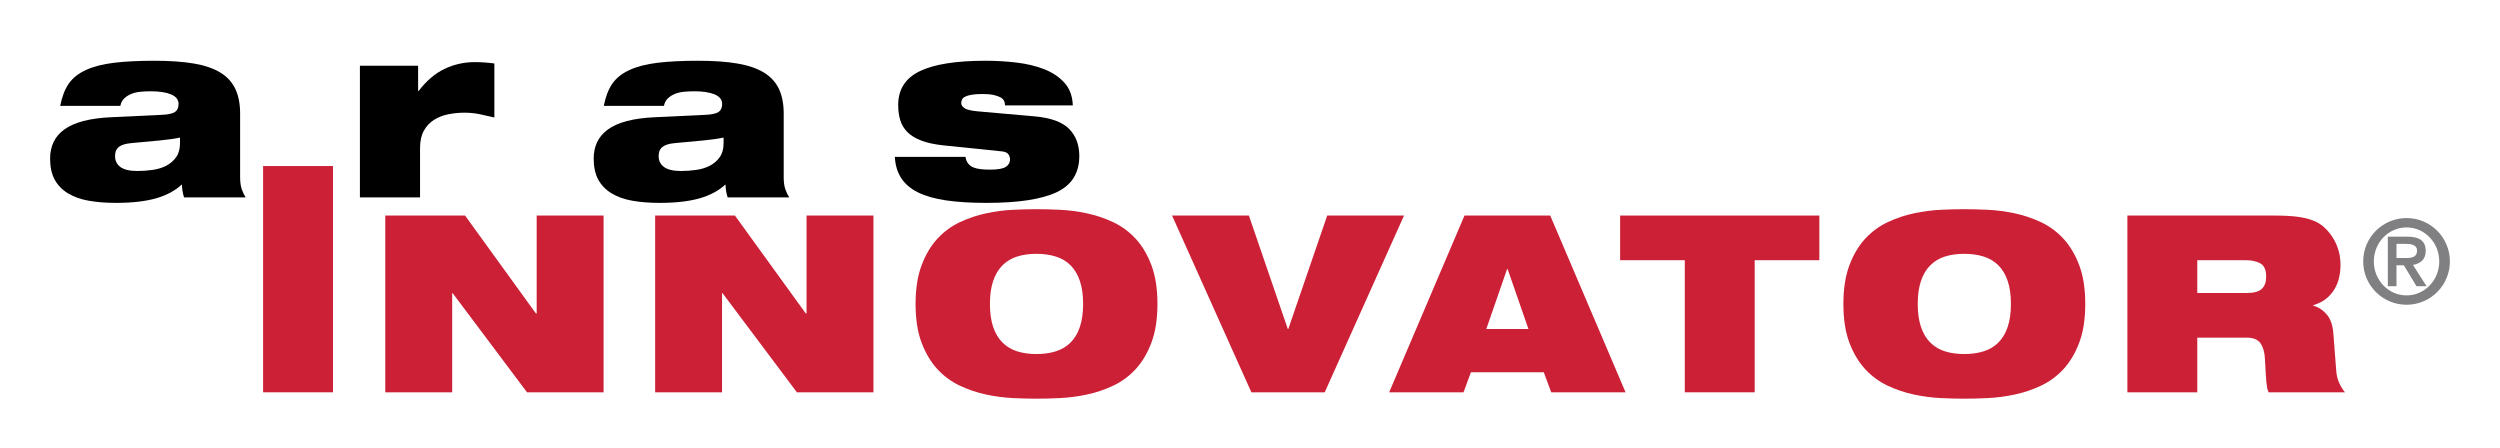 <?xml version="1.0" encoding="UTF-8" standalone="no"?>
<!-- Generator: Adobe Illustrator 15.0.0, SVG Export Plug-In . SVG Version: 6.00 Build 0)  -->

<svg
   xmlns:dc="http://purl.org/dc/elements/1.1/"
   xmlns:cc="http://creativecommons.org/ns#"
   xmlns:rdf="http://www.w3.org/1999/02/22-rdf-syntax-ns#"
   xmlns:svg="http://www.w3.org/2000/svg"
   xmlns="http://www.w3.org/2000/svg"
   xmlns:sodipodi="http://sodipodi.sourceforge.net/DTD/sodipodi-0.dtd"
   xmlns:inkscape="http://www.inkscape.org/namespaces/inkscape"
   version="1.1"
   id="Layer_2"
   x="0px"
   y="0px"
   width="686px"
   height="123px"
   viewBox="0 0 686 123"
   enable-background="new 0 0 686 123"
   xml:space="preserve"
   inkscape:version="0.48.4 r9939"
   sodipodi:docname="aras-innovator-old.svg"><defs
   id="defs39" /><sodipodi:namedview
   pagecolor="#ffffff"
   bordercolor="#666666"
   borderopacity="1"
   objecttolerance="10"
   gridtolerance="10"
   guidetolerance="10"
   inkscape:pageopacity="0"
   inkscape:pageshadow="2"
   inkscape:window-width="1280"
   inkscape:window-height="1002"
   id="namedview37"
   showgrid="false"
   inkscape:zoom="0.83381924"
   inkscape:cx="369.21311"
   inkscape:cy="82.413728"
   inkscape:window-x="-8"
   inkscape:window-y="-8"
   inkscape:window-maximized="1"
   inkscape:current-layer="Layer_2" />



<path
   d="m 660.355,59.836 c 6.574,0 11.896,5.324 11.896,11.896 0,6.57 -5.321,11.892 -11.896,11.892 -6.571,0 -11.892,-5.321 -11.892,-11.892 0,-6.572 5.32,-11.896 11.892,-11.896 m 8.976,11.896 c 0,-5.161 -4.006,-9.33 -8.977,-9.33 -4.968,0 -8.976,4.169 -8.976,9.33 0,5.16 4.008,9.328 8.976,9.328 4.971,0 8.977,-4.168 8.977,-9.328 m -9.713,1.058 h -2.02 v 5.736 h -2.374 v -13.59 h 5.294 c 3.364,0 5.096,1.152 5.096,3.91 0,2.468 -1.571,3.493 -3.495,3.847 l 3.719,5.833 h -2.757 l -3.463,-5.736 z m 0.416,-1.992 c 1.698,0 3.206,-0.159 3.206,-2.05 0,-1.57 -1.667,-1.826 -3.014,-1.826 h -2.628 v 3.875 h 2.436 z"
   id="path3027"
   inkscape:connector-curvature="0"
   style="fill:#807f81" /><g
   id="g3029"
   transform="translate(145.298,-242.103)"><path
     d="m -128.775,271.149 c 0.482,-2.5 1.264,-4.529 2.342,-6.088 1.078,-1.559 2.672,-2.82 4.785,-3.785 2.023,-0.922 4.555,-1.568 7.59,-1.941 3.035,-0.373 6.754,-0.561 11.154,-0.561 4.223,0 7.82,0.254 10.791,0.758 2.969,0.506 5.389,1.33 7.26,2.473 1.869,1.143 3.244,2.637 4.125,4.48 0.879,1.846 1.32,4.109 1.32,6.789 v 17.398 c 0,1.406 0.152,2.539 0.461,3.395 0.309,0.857 0.66,1.594 1.057,2.207 h -16.895 c -0.354,-1.055 -0.553,-2.244 -0.596,-3.564 -1.848,1.717 -4.225,2.99 -7.127,3.82 -2.904,0.828 -6.557,1.244 -10.957,1.244 -2.771,0 -5.268,-0.199 -7.49,-0.592 -2.223,-0.396 -4.125,-1.076 -5.709,-2.043 -1.584,-0.965 -2.795,-2.217 -3.631,-3.754 -0.836,-1.535 -1.254,-3.467 -1.254,-5.795 0,-1.625 0.307,-3.105 0.924,-4.445 0.617,-1.34 1.596,-2.502 2.938,-3.49 1.342,-0.988 3.092,-1.768 5.248,-2.338 2.156,-0.57 4.752,-0.922 7.787,-1.055 l 13.926,-0.658 c 1.672,-0.088 2.826,-0.352 3.465,-0.791 0.637,-0.438 0.957,-1.162 0.957,-2.174 0,-1.184 -0.684,-2.063 -2.047,-2.633 -1.363,-0.57 -3.234,-0.857 -5.609,-0.857 -0.924,0 -1.848,0.043 -2.771,0.129 -0.923,0.086 -1.76,0.281 -2.508,0.582 -0.748,0.301 -1.396,0.709 -1.947,1.225 -0.551,0.516 -0.912,1.205 -1.088,2.064 h -16.501 z m 32.867,8.701 c -1.408,0.309 -3.246,0.572 -5.512,0.791 -2.266,0.221 -4.873,0.463 -7.82,0.727 -1.541,0.133 -2.674,0.473 -3.4,1.023 -0.726,0.55 -1.088,1.396 -1.088,2.541 0,1.277 0.494,2.277 1.484,3.004 0.99,0.727 2.541,1.088 4.654,1.088 1.363,0 2.748,-0.098 4.156,-0.297 1.408,-0.197 2.662,-0.582 3.764,-1.154 1.1,-0.572 2.002,-1.354 2.705,-2.344 0.703,-0.988 1.057,-2.254 1.057,-3.795 v -1.584 z"
     id="path3031"
     inkscape:connector-curvature="0" /><path
     d="m -46.539,260.149 h 15.971 v 6.93 h 0.133 c 2.156,-2.816 4.531,-4.842 7.127,-6.076 2.596,-1.234 5.346,-1.854 8.25,-1.854 1.805,0 3.607,0.125 5.412,0.375 v 14.82 c -1.453,-0.352 -2.828,-0.658 -4.125,-0.924 -1.299,-0.264 -2.674,-0.396 -4.125,-0.396 -1.453,0 -2.904,0.145 -4.355,0.43 -1.453,0.287 -2.762,0.793 -3.928,1.52 -1.166,0.727 -2.102,1.719 -2.805,2.973 -0.703,1.254 -1.055,2.85 -1.055,4.787 v 13.541 h -16.5 v -36.126 z"
     id="path3033"
     inkscape:connector-curvature="0" /><path
     d="m 20.384,271.149 c 0.482,-2.5 1.264,-4.529 2.342,-6.088 1.078,-1.559 2.672,-2.82 4.785,-3.785 2.023,-0.922 4.555,-1.568 7.59,-1.941 3.035,-0.373 6.754,-0.561 11.154,-0.561 4.223,0 7.82,0.254 10.791,0.758 2.969,0.506 5.389,1.33 7.26,2.473 1.869,1.143 3.244,2.637 4.125,4.48 0.879,1.846 1.32,4.109 1.32,6.789 v 17.398 c 0,1.406 0.152,2.539 0.461,3.395 0.309,0.857 0.66,1.594 1.057,2.207 H 54.374 c -0.354,-1.055 -0.553,-2.244 -0.596,-3.564 -1.848,1.717 -4.225,2.99 -7.127,3.82 -2.904,0.828 -6.557,1.244 -10.957,1.244 -2.771,0 -5.268,-0.199 -7.49,-0.592 -2.223,-0.396 -4.125,-1.076 -5.709,-2.043 -1.584,-0.965 -2.795,-2.217 -3.631,-3.754 -0.836,-1.535 -1.254,-3.467 -1.254,-5.795 0,-1.625 0.307,-3.105 0.924,-4.445 0.617,-1.34 1.596,-2.502 2.938,-3.49 1.342,-0.988 3.092,-1.768 5.248,-2.338 2.156,-0.57 4.752,-0.922 7.787,-1.055 l 13.926,-0.658 c 1.672,-0.088 2.826,-0.352 3.465,-0.791 0.637,-0.438 0.957,-1.162 0.957,-2.174 0,-1.184 -0.684,-2.063 -2.047,-2.633 -1.363,-0.57 -3.234,-0.857 -5.609,-0.857 -0.924,0 -1.848,0.043 -2.771,0.129 -0.923,0.086 -1.76,0.281 -2.508,0.582 -0.748,0.301 -1.396,0.709 -1.947,1.225 -0.551,0.516 -0.912,1.205 -1.088,2.064 H 20.384 z m 32.867,8.701 c -1.408,0.309 -3.246,0.572 -5.512,0.791 -2.266,0.221 -4.873,0.463 -7.82,0.727 -1.541,0.133 -2.674,0.473 -3.4,1.023 -0.726,0.55 -1.088,1.396 -1.088,2.541 0,1.277 0.494,2.277 1.484,3.004 0.99,0.727 2.541,1.088 4.654,1.088 1.363,0 2.748,-0.098 4.156,-0.297 1.408,-0.197 2.662,-0.582 3.764,-1.154 1.1,-0.572 2.002,-1.354 2.705,-2.344 0.703,-0.988 1.057,-2.254 1.057,-3.795 v -1.584 z"
     id="path3035"
     inkscape:connector-curvature="0" /><path
     d="m 113.508,281.989 c -2.377,-0.264 -4.357,-0.693 -5.941,-1.287 -1.584,-0.594 -2.85,-1.352 -3.795,-2.275 -0.945,-0.922 -1.617,-2.01 -2.012,-3.264 -0.396,-1.252 -0.594,-2.67 -0.594,-4.254 0,-4.264 1.969,-7.352 5.906,-9.266 3.938,-1.912 9.977,-2.869 18.117,-2.869 2.816,0 5.621,0.166 8.416,0.494 2.793,0.33 5.324,0.934 7.59,1.813 2.266,0.879 4.123,2.119 5.576,3.721 1.453,1.602 2.223,3.676 2.311,6.223 h -18.611 c 0,-1.041 -0.418,-1.779 -1.254,-2.213 -0.484,-0.26 -1.113,-0.477 -1.883,-0.65 -0.77,-0.173 -1.771,-0.262 -3.002,-0.262 -1.232,0 -2.234,0.066 -3.004,0.199 -0.77,0.133 -1.363,0.309 -1.781,0.527 -0.418,0.218 -0.705,0.482 -0.857,0.791 -0.154,0.309 -0.23,0.637 -0.23,0.988 0,0.484 0.285,0.936 0.857,1.354 0.57,0.418 1.76,0.713 3.564,0.889 l 15.707,1.385 c 4.443,0.396 7.6,1.539 9.471,3.43 1.869,1.891 2.805,4.375 2.805,7.453 0,4.66 -2.068,7.969 -6.203,9.926 -4.137,1.955 -10.561,2.934 -19.271,2.934 -4.313,0 -8.021,-0.23 -11.123,-0.689 -3.102,-0.463 -5.664,-1.195 -7.688,-2.203 -2.024,-1.008 -3.553,-2.313 -4.588,-3.912 -1.035,-1.599 -1.617,-3.539 -1.748,-5.82 h 19.404 c 0.176,1.34 0.857,2.291 2.045,2.852 0.615,0.26 1.318,0.434 2.111,0.52 0.793,0.086 1.65,0.129 2.576,0.129 2.111,0 3.553,-0.252 4.322,-0.758 0.769,-0.506 1.154,-1.176 1.154,-2.012 0,-0.527 -0.154,-1.01 -0.463,-1.451 -0.309,-0.439 -0.902,-0.703 -1.781,-0.791 l -16.103,-1.652 z"
     id="path3037"
     inkscape:connector-curvature="0" /></g><g
   id="g3039"
   transform="translate(145.298,-242.103)"><g
     id="g3041"><path
       d="m -73.104,287.667 h 19.176 v 62.085 h -19.176 v -62.085 z"
       id="path3043"
       inkscape:connector-curvature="0"
       style="fill:#cc2036" /><path
       d="m -39.581,301.252 h 21.896 l 19.447,26.875 h 0.205 v -26.875 h 18.359 v 48.5 H -0.685 l -20.4,-27.199 h -0.135 v 27.199 h -18.361 v -48.5 z"
       id="path3045"
       inkscape:connector-curvature="0"
       style="fill:#cc2036" /><path
       d="m 34.471,301.252 h 21.896 l 19.447,26.875 h 0.205 v -26.875 h 18.359 v 48.5 H 73.367 l -20.4,-27.199 h -0.135 v 27.199 H 34.471 v -48.5 z"
       id="path3047"
       inkscape:connector-curvature="0"
       style="fill:#cc2036" /><path
       d="m 105.938,325.502 c 0,-4.174 0.555,-7.725 1.666,-10.65 1.109,-2.926 2.561,-5.354 4.352,-7.283 1.791,-1.929 3.854,-3.438 6.189,-4.527 2.334,-1.088 4.736,-1.893 7.207,-2.416 2.471,-0.521 4.896,-0.84 7.275,-0.953 2.379,-0.113 4.545,-0.17 6.496,-0.17 1.949,0 4.113,0.057 6.492,0.17 2.379,0.113 4.805,0.432 7.275,0.953 2.471,0.523 4.873,1.328 7.209,2.416 2.334,1.09 4.396,2.598 6.188,4.527 1.792,1.929 3.242,4.357 4.354,7.283 1.109,2.926 1.666,6.477 1.666,10.65 0,4.176 -0.557,7.727 -1.666,10.652 -1.111,2.926 -2.563,5.354 -4.354,7.283 -1.791,1.929 -3.854,3.438 -6.188,4.525 -2.336,1.09 -4.738,1.893 -7.209,2.416 -2.471,0.521 -4.896,0.84 -7.275,0.953 -2.379,0.113 -4.543,0.17 -6.492,0.17 -1.951,0 -4.117,-0.057 -6.496,-0.17 -2.379,-0.113 -4.805,-0.432 -7.275,-0.953 -2.471,-0.523 -4.873,-1.326 -7.207,-2.416 -2.336,-1.088 -4.398,-2.596 -6.189,-4.525 -1.791,-1.929 -3.242,-4.346 -4.352,-7.25 -1.111,-2.902 -1.666,-6.464 -1.666,-10.685 z m 20.401,0 c 0,2.451 0.293,4.551 0.883,6.297 0.59,1.748 1.439,3.178 2.551,4.289 1.109,1.111 2.447,1.916 4.012,2.416 1.565,0.5 3.344,0.748 5.34,0.748 1.949,0 3.717,-0.248 5.303,-0.748 1.586,-0.5 2.936,-1.305 4.047,-2.416 1.109,-1.111 1.959,-2.541 2.549,-4.289 0.59,-1.746 0.885,-3.846 0.885,-6.297 0,-2.449 -0.295,-4.549 -0.885,-6.297 -0.59,-1.746 -1.439,-3.176 -2.549,-4.287 -1.111,-1.111 -2.461,-1.916 -4.047,-2.416 -1.586,-0.5 -3.354,-0.75 -5.303,-0.75 -1.996,0 -3.775,0.25 -5.34,0.75 -1.565,0.5 -2.902,1.305 -4.012,2.416 -1.111,1.111 -1.961,2.541 -2.551,4.287 -0.59,1.748 -0.883,3.848 -0.883,6.297 z"
       id="path3049"
       inkscape:connector-curvature="0"
       style="fill:#cc2036" /><path
       d="m 176.319,301.252 h 21.08 l 10.676,31.125 h 0.135 l 10.678,-31.125 h 21.08 l -21.762,48.5 h -20.127 l -21.76,-48.5 z"
       id="path3051"
       inkscape:connector-curvature="0"
       style="fill:#cc2036" /><path
       d="m 256.558,301.252 h 23.527 l 20.674,48.5 h -20.4 l -2.041,-5.5 h -19.992 l -2.039,5.5 h -20.4 l 20.671,-48.5 z m 11.832,14.67 h -0.137 l -5.711,16.455 h 11.561 l -5.713,-16.455 z"
       id="path3053"
       inkscape:connector-curvature="0"
       style="fill:#cc2036" /><path
       d="m 317.01,313.502 h -17.748 v -12.25 h 54.672 v 12.25 h -17.748 v 36.25 H 317.01 v -36.25 z"
       id="path3055"
       inkscape:connector-curvature="0"
       style="fill:#cc2036" /><path
       d="m 360.528,325.502 c 0,-4.174 0.555,-7.725 1.666,-10.65 1.109,-2.926 2.561,-5.354 4.352,-7.283 1.791,-1.929 3.854,-3.438 6.189,-4.527 2.334,-1.088 4.736,-1.893 7.207,-2.416 2.471,-0.521 4.896,-0.84 7.275,-0.953 2.379,-0.113 4.545,-0.17 6.496,-0.17 1.949,0 4.113,0.057 6.492,0.17 2.379,0.113 4.805,0.432 7.275,0.953 2.471,0.523 4.873,1.328 7.209,2.416 2.334,1.09 4.396,2.598 6.188,4.527 1.792,1.929 3.242,4.357 4.354,7.283 1.109,2.926 1.666,6.477 1.666,10.65 0,4.176 -0.557,7.727 -1.666,10.652 -1.111,2.926 -2.563,5.354 -4.354,7.283 -1.791,1.929 -3.854,3.438 -6.188,4.525 -2.336,1.09 -4.738,1.893 -7.209,2.416 -2.471,0.521 -4.896,0.84 -7.275,0.953 -2.379,0.113 -4.543,0.17 -6.492,0.17 -1.951,0 -4.117,-0.057 -6.496,-0.17 -2.379,-0.113 -4.805,-0.432 -7.275,-0.953 -2.471,-0.523 -4.873,-1.326 -7.207,-2.416 -2.336,-1.088 -4.398,-2.596 -6.189,-4.525 -1.791,-1.929 -3.242,-4.346 -4.352,-7.25 -1.111,-2.902 -1.666,-6.464 -1.666,-10.685 z m 20.401,0 c 0,2.451 0.293,4.551 0.883,6.297 0.59,1.748 1.439,3.178 2.551,4.289 1.109,1.111 2.447,1.916 4.012,2.416 1.565,0.5 3.344,0.748 5.34,0.748 1.949,0 3.717,-0.248 5.303,-0.748 1.586,-0.5 2.936,-1.305 4.047,-2.416 1.109,-1.111 1.959,-2.541 2.549,-4.289 0.59,-1.746 0.885,-3.846 0.885,-6.297 0,-2.449 -0.295,-4.549 -0.885,-6.297 -0.59,-1.746 -1.439,-3.176 -2.549,-4.287 -1.111,-1.111 -2.461,-1.916 -4.047,-2.416 -1.586,-0.5 -3.354,-0.75 -5.303,-0.75 -1.996,0 -3.775,0.25 -5.34,0.75 -1.565,0.5 -2.902,1.305 -4.012,2.416 -1.111,1.111 -1.961,2.541 -2.551,4.287 -0.59,1.748 -0.883,3.848 -0.883,6.297 z"
       id="path3057"
       inkscape:connector-curvature="0"
       style="fill:#cc2036" /><path
       d="m 438.456,301.252 h 40.393 c 2.766,0 5.043,0.137 6.834,0.408 1.789,0.271 3.342,0.725 4.658,1.357 0.906,0.453 1.756,1.076 2.549,1.869 0.793,0.793 1.496,1.697 2.109,2.717 0.611,1.02 1.088,2.129 1.428,3.328 0.34,1.201 0.51,2.48 0.51,3.838 0,1.178 -0.125,2.332 -0.375,3.465 -0.25,1.133 -0.668,2.195 -1.258,3.191 -0.59,0.996 -1.359,1.881 -2.311,2.65 -0.953,0.77 -2.131,1.359 -3.537,1.766 v 0.135 c 1.449,0.408 2.686,1.213 3.705,2.412 1.02,1.201 1.621,2.889 1.803,5.061 l 0.816,10.598 c 0.09,1.086 0.352,2.117 0.781,3.09 0.43,0.975 0.963,1.846 1.6,2.615 h -20.945 c -0.182,-0.363 -0.318,-0.783 -0.408,-1.26 -0.09,-0.477 -0.17,-1.068 -0.238,-1.773 -0.068,-0.705 -0.125,-1.559 -0.17,-2.559 -0.045,-1 -0.113,-2.203 -0.203,-3.613 -0.09,-1.816 -0.498,-3.236 -1.225,-4.26 -0.727,-1.024 -1.973,-1.535 -3.738,-1.535 h -13.602 v 15 h -19.176 v -48.5 z m 19.176,21.25 h 13.602 c 1.902,0 3.262,-0.369 4.078,-1.107 0.816,-0.738 1.225,-1.869 1.225,-3.393 0,-1.836 -0.533,-3.045 -1.598,-3.627 -1.066,-0.582 -2.393,-0.873 -3.979,-0.873 h -13.328 v 9 z"
       id="path3059"
       inkscape:connector-curvature="0"
       style="fill:#cc2036" /></g></g></svg>